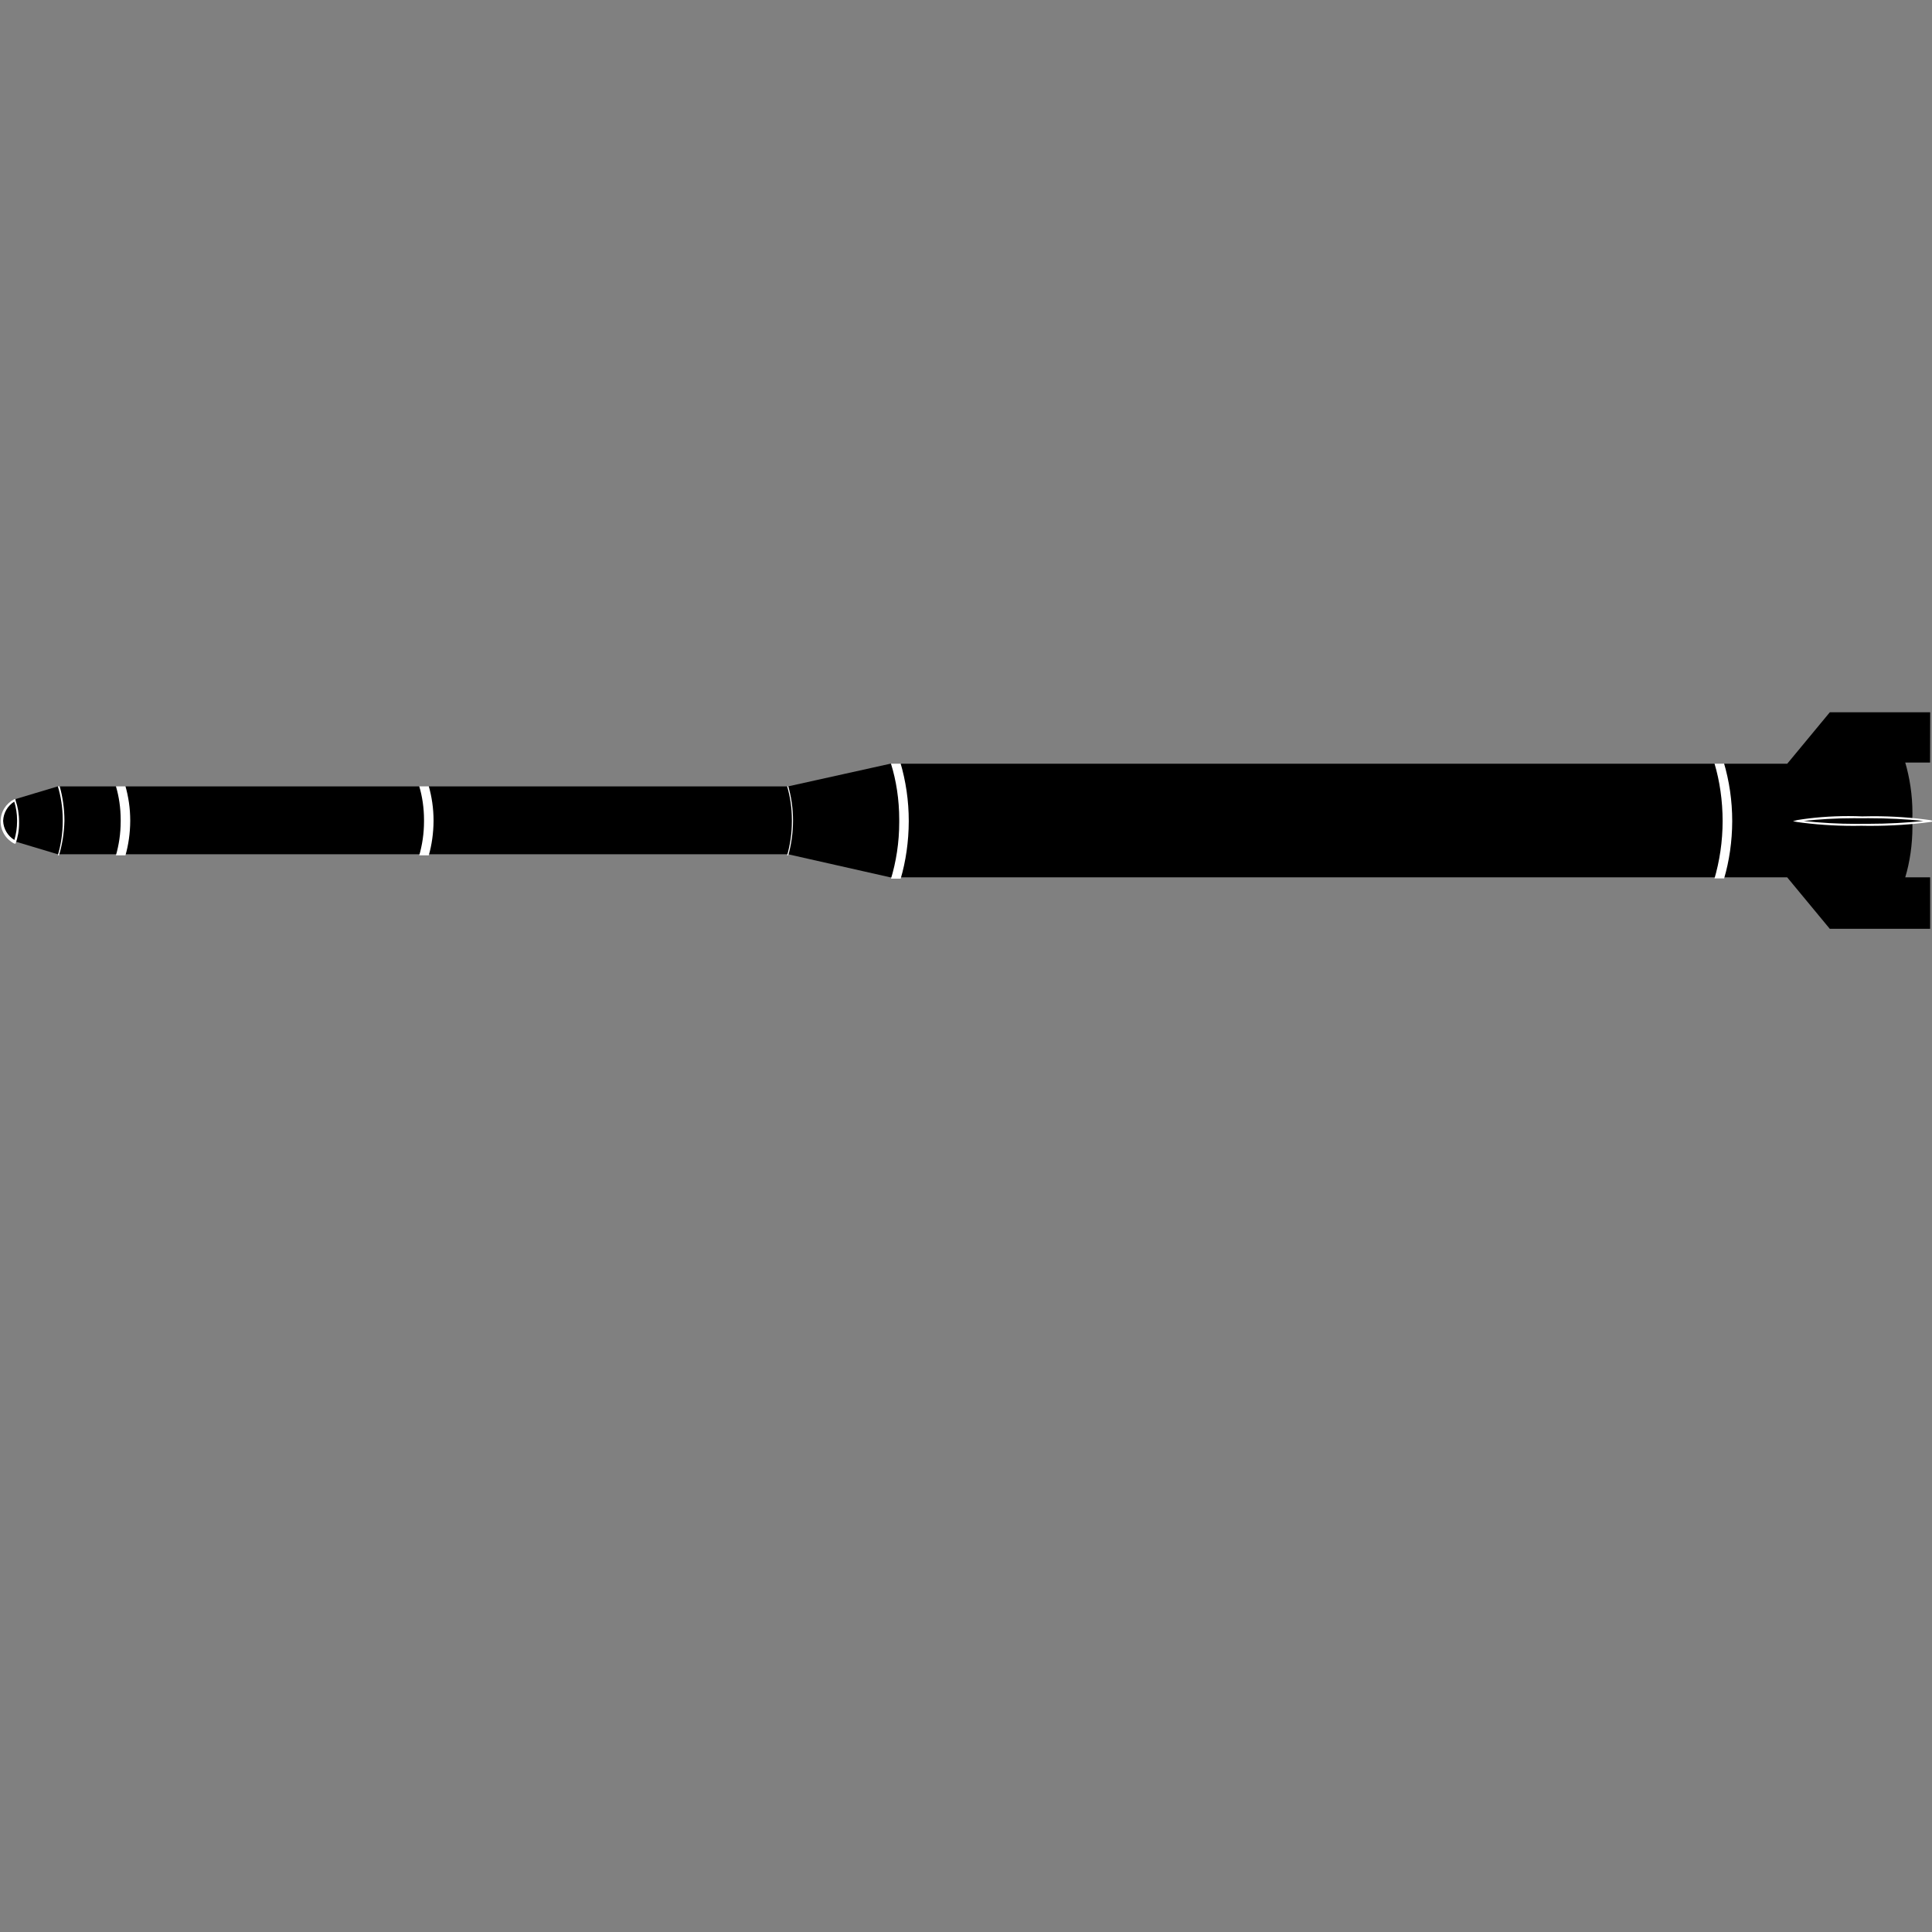 <!-- Generated by IcoMoon.io -->
<svg version="1.1" xmlns="http://www.w3.org/2000/svg" width="32" height="32" viewBox="0 0 32 32">
<rect x="0" y="0" width="32" height="32" fill="#808080" stroke="none"/>
<title>teapodong2</title>
<path fill="#000" d="M31.97 11.797h-1.662l-0.706 0.853h-14.857l-1.692 0.375h-12.096l-0.71 0.213c-0.13 0.065-0.218 0.196-0.218 0.349s0.088 0.284 0.215 0.348l0.002 0.001 0.71 0.213h12.096l1.692 0.382h14.857l0.706 0.853h1.662v-0.853h-0.412c0.076-0.252 0.119-0.542 0.119-0.841 0-0.038-0.001-0.076-0.002-0.113l0 0.005c0.001-0.034 0.002-0.073 0.002-0.113 0-0.299-0.044-0.587-0.125-0.86l0.005 0.021h0.412z"></path>
<path fill="#000" d="M0.247 13.246c-0.13 0.065-0.218 0.196-0.218 0.349s0.088 0.284 0.215 0.348l0.002 0.001c0.035-0.1 0.056-0.215 0.056-0.335 0-0.005-0-0.009-0-0.014v0.001c0-0.002 0-0.004 0-0.007 0-0.123-0.020-0.241-0.058-0.351l0.002 0.008z"></path>
<path fill="#fff" d="M0.258 13.973h-0.021c-0.136-0.069-0.227-0.208-0.227-0.368s0.091-0.299 0.225-0.367l0.002-0.001h0.021v0.021c0.037 0.105 0.058 0.226 0.058 0.352 0 0.002 0 0.005-0 0.007v-0c0 0.004 0 0.008 0 0.013 0 0.123-0.021 0.241-0.060 0.351l0.002-0.007zM0.235 13.278c-0.107 0.068-0.178 0.184-0.183 0.317l-0 0.001c0.005 0.134 0.077 0.249 0.184 0.315l0.002 0.001c0.028-0.093 0.045-0.199 0.045-0.309 0-0.002 0-0.004-0-0.007v0c0-0.002 0-0.005 0-0.008 0-0.11-0.017-0.217-0.049-0.317l0.002 0.007z"></path>
<path fill="#fff" d="M0.958 14.167h0.019c0.052-0.17 0.085-0.366 0.090-0.569l0-0.003c0-0 0-0.001 0-0.002 0-0.203-0.029-0.399-0.083-0.585l0.004 0.015h-0.030c0.051 0.167 0.081 0.359 0.081 0.557 0 0.005-0 0.010-0 0.015v-0.001c0 0.003 0 0.006 0 0.009 0 0.201-0.030 0.394-0.085 0.577l0.004-0.014z"></path>
<path fill="#fff" d="M1.92 14.167h0.158c0.049-0.171 0.078-0.368 0.079-0.571v-0.001c0-0 0-0.001 0-0.002 0-0.203-0.029-0.399-0.083-0.585l0.004 0.015h-0.158c0.050 0.167 0.079 0.359 0.079 0.557 0 0.005-0 0.010-0 0.016v-0.001c0 0.003 0 0.006 0 0.009 0 0.2-0.029 0.394-0.083 0.577l0.004-0.014z"></path>
<path fill="#fff" d="M6.944 14.167h0.158c0.049-0.171 0.078-0.368 0.079-0.571v-0.001c0-0 0-0.001 0-0.002 0-0.203-0.029-0.399-0.083-0.585l0.004 0.015h-0.158c0.050 0.167 0.079 0.359 0.079 0.557 0 0.005-0 0.010-0 0.016v-0.001c0 0.003 0 0.006 0 0.009 0 0.2-0.029 0.394-0.083 0.577l0.004-0.014z"></path>
<path fill="#fff" d="M13.037 14.167h0.019c0.049-0.171 0.078-0.368 0.079-0.571v-0.001c0-0 0-0.001 0-0.002 0-0.203-0.029-0.399-0.083-0.585l0.004 0.015h-0.019c0.050 0.167 0.079 0.359 0.079 0.557 0 0.005-0 0.010-0 0.016v-0.001c0 0.003 0 0.006 0 0.009 0 0.2-0.029 0.394-0.083 0.577l0.004-0.014z"></path>
<path fill="#fff" d="M14.758 14.554h0.16c0.084-0.285 0.133-0.613 0.134-0.953v-0.001c-0-0.339-0.049-0.666-0.141-0.976l0.006 0.024h-0.16c0.087 0.277 0.137 0.596 0.137 0.927 0 0.009-0 0.017-0 0.026v-0.001c0 0.005 0 0.012 0 0.018 0 0.334-0.050 0.656-0.143 0.959l0.006-0.023z"></path>
<path fill="#fff" d="M28.399 14.549h0.158c0.084-0.284 0.133-0.611 0.134-0.948v-0.001c-0-0.339-0.049-0.666-0.141-0.976l0.006 0.024h-0.158c0.085 0.285 0.134 0.612 0.134 0.95s-0.049 0.666-0.141 0.975l0.006-0.024z"></path>
<path fill="#000" d="M29.773 13.6c0.277 0.041 0.597 0.064 0.923 0.064 0.056 0 0.111-0.001 0.167-0.002l-0.008 0c0.042 0.001 0.092 0.001 0.142 0.001 0.343 0 0.681-0.023 1.012-0.067l-0.039 0.004c-0.277-0.043-0.597-0.067-0.922-0.067-0.072 0-0.143 0.001-0.214 0.004l0.010-0c-0.067-0.003-0.145-0.005-0.224-0.005-0.299 0-0.592 0.025-0.878 0.073l0.031-0.004z"></path>
<path fill="#fff" d="M30.854 13.677c-0.045 0.001-0.097 0.002-0.15 0.002-0.329 0-0.653-0.023-0.97-0.068l0.036 0.004-0.073-0.013 0.070-0.019c0.255-0.042 0.55-0.066 0.85-0.066 0.076 0 0.152 0.002 0.228 0.005l-0.011-0c0.057-0.002 0.124-0.003 0.192-0.003 0.331 0 0.657 0.023 0.975 0.069l-0.037-0.004 0.081 0.017-0.083 0.015c-0.295 0.040-0.637 0.063-0.984 0.063-0.044 0-0.088-0-0.132-0.001l0.007 0zM29.877 13.598c0.263 0.030 0.567 0.048 0.876 0.048 0.036 0 0.071-0 0.106-0.001l-0.005 0c0.026 0 0.057 0 0.089 0 0.321 0 0.638-0.017 0.951-0.051l-0.039 0.003c-0.273-0.029-0.589-0.045-0.909-0.045-0.036 0-0.072 0-0.108 0.001l0.005-0c-0.041-0.001-0.089-0.001-0.138-0.001-0.292 0-0.58 0.017-0.863 0.049l0.035-0.003z"></path>
</svg>

